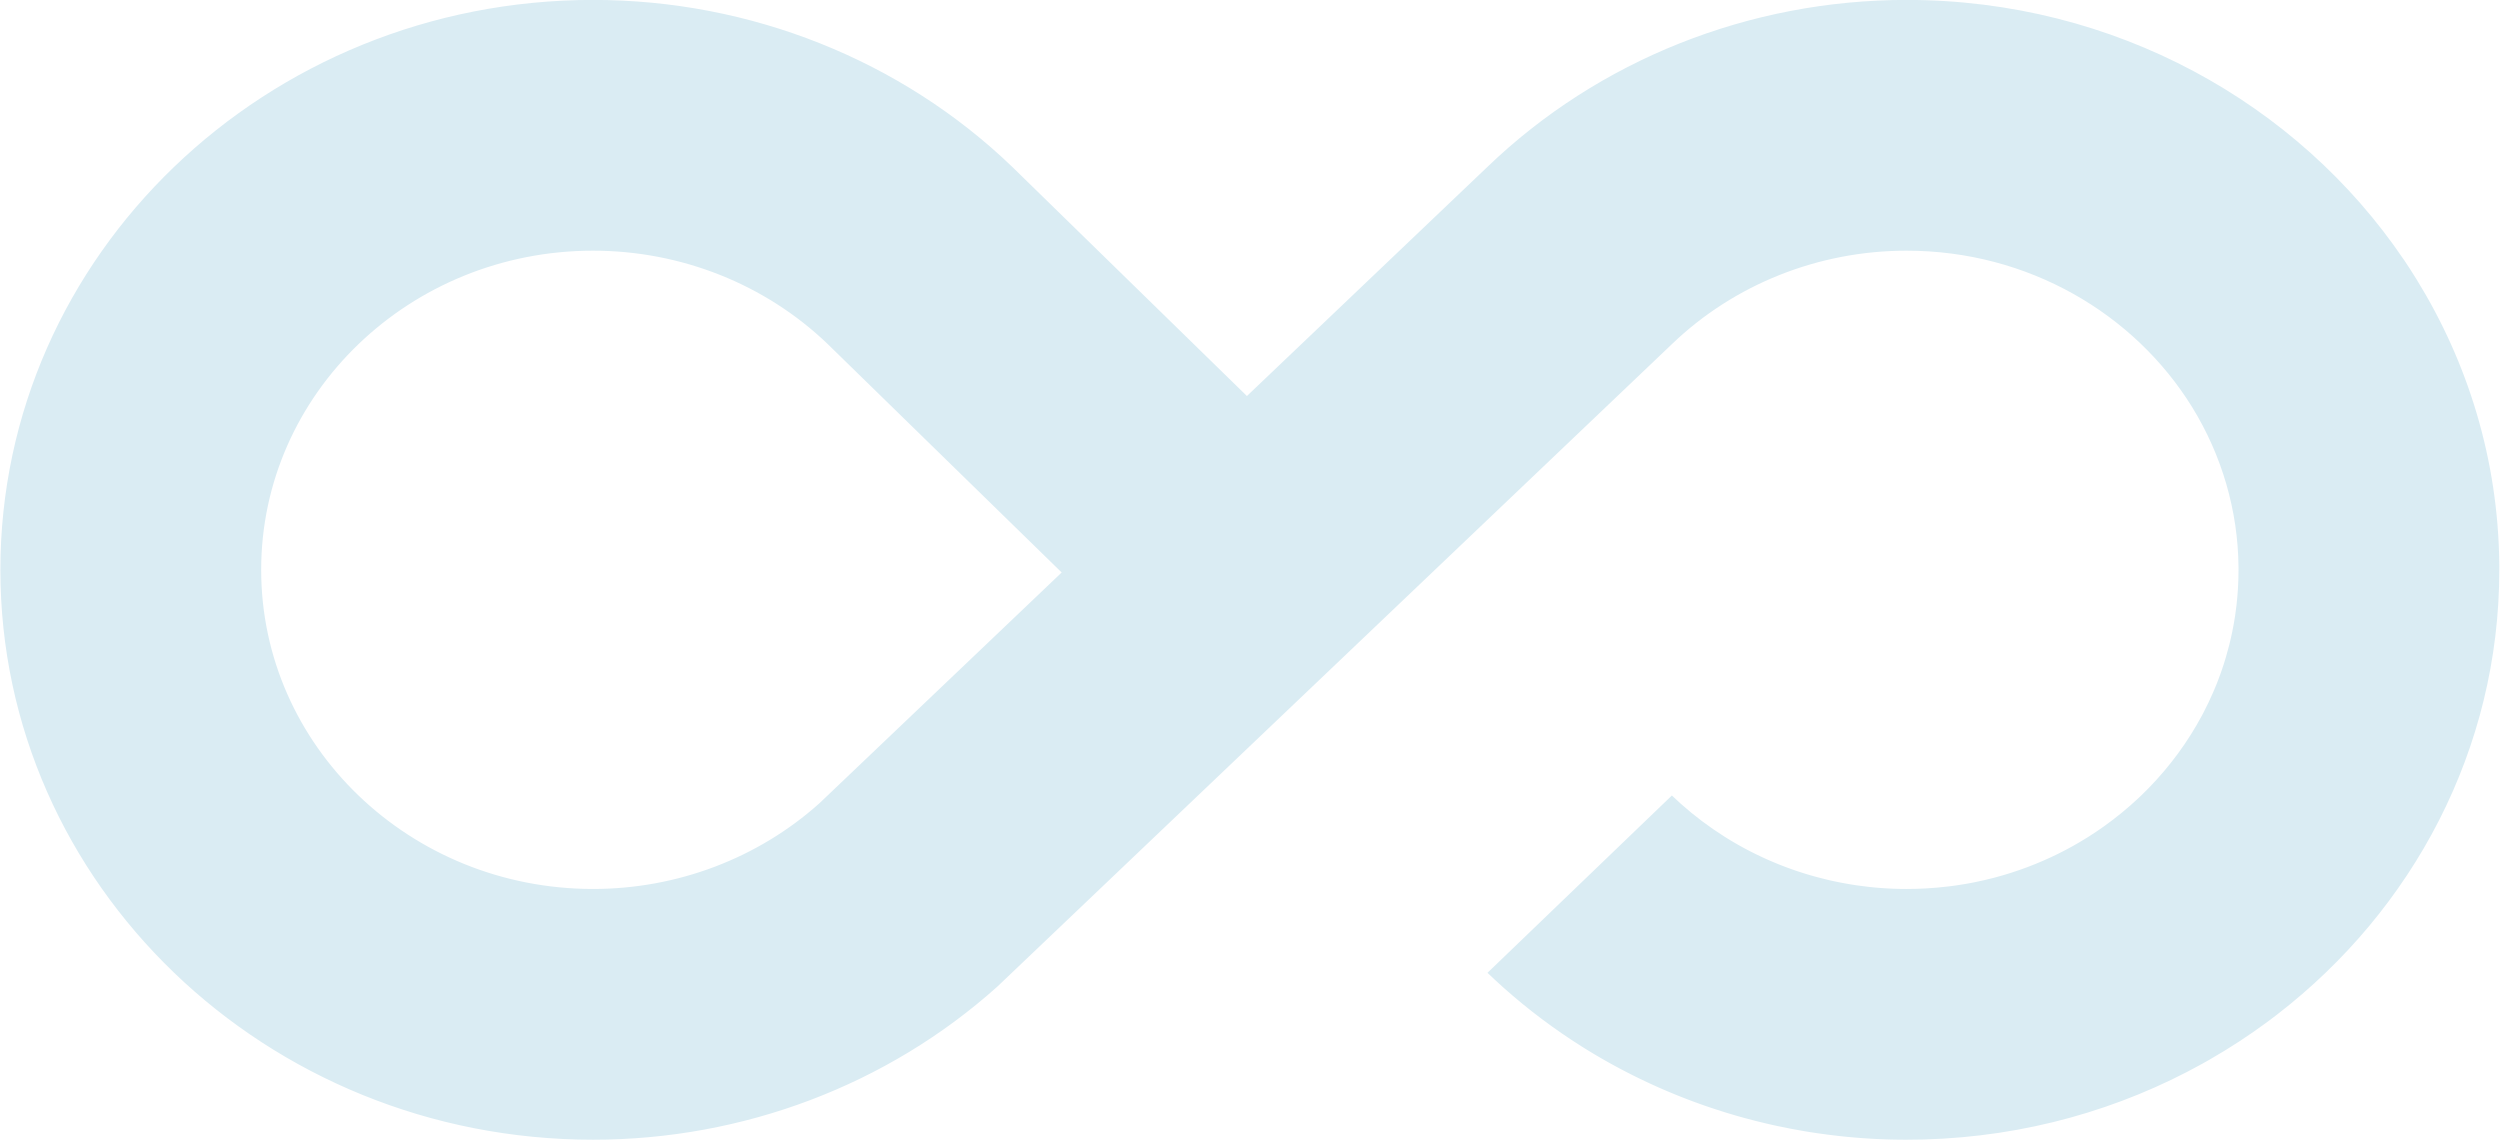 <?xml version="1.0" encoding="UTF-8" standalone="no"?>
<!DOCTYPE svg PUBLIC "-//W3C//DTD SVG 1.1//EN" "http://www.w3.org/Graphics/SVG/1.1/DTD/svg11.dtd">
<svg width="100%" height="100%" viewBox="0 0 5906 2693" version="1.1" xmlns="http://www.w3.org/2000/svg" xmlns:xlink="http://www.w3.org/1999/xlink" xml:space="preserve" style="fill-rule:evenodd;clip-rule:evenodd;stroke-linejoin:round;stroke-miterlimit:1.414;">
    <g id="Symbol" transform="matrix(3.792,0,0,3.646,-460.16,-1935.26)">
        <path d="M1487.07,794.617C1451.02,733.926 1384.8,693.214 1309.15,693.214C1254.31,693.214 1201.71,715 1162.93,753.78L1048.04,638.893C1117.29,569.643 1211.22,530.739 1309.15,530.739C1438.8,530.739 1552.93,597.7 1618.82,698.896L1618.84,698.886C1621.63,703.184 1624.33,707.534 1626.93,711.932C1658.96,765.9 1677.64,828.708 1678.39,895.788L1678.39,895.819L1678.39,895.865L1678.4,896.422L1678.4,896.646C1678.4,896.93 1678.4,897.214 1678.4,897.498L1678.4,897.613L1678.41,897.902L1678.41,898.327L1678.41,898.609L1678.41,898.806L1678.41,898.954C1678.41,899.303 1678.41,899.651 1678.41,900C1678.41,1016.39 1624.45,1120.27 1540.2,1187.97L1539.68,1188.39L1539.42,1188.6C1537.89,1189.82 1536.36,1191.02 1534.82,1192.21L1534.44,1192.51L1534.19,1192.7C1522.58,1201.65 1510.41,1209.92 1497.77,1217.45C1496.29,1218.34 1494.8,1219.21 1493.31,1220.07C1442.07,1249.63 1383.08,1267.25 1320.17,1269.1L1319.86,1269.11C1316.3,1269.21 1312.73,1269.26 1309.15,1269.26C1309.15,1269.26 1308.06,1269.26 1308.06,1269.26L1308.03,1269.26L1308,1269.26L1307.65,1269.26L1306.96,1269.26L1306.91,1269.25L1306.86,1269.25L1306.45,1269.25L1305.87,1269.25L1305.79,1269.25L1305.71,1269.25L1305.3,1269.24L1304.77,1269.24L1304.67,1269.23L1304.56,1269.23L1304.16,1269.23L1303.68,1269.22L1303.55,1269.22L1303.42,1269.22L1303.03,1269.21L1302.59,1269.2L1302.43,1269.2L1302.27,1269.2L1301.89,1269.19L1301.49,1269.18L1301.31,1269.18L1301.13,1269.17L1300.77,1269.17L1300.4,1269.16L1300.19,1269.15L1299.98,1269.15L1299.64,1269.14L1299.31,1269.13L1299.08,1269.12L1298.84,1269.12L1298.52,1269.11L1298.21,1269.1L1297.96,1269.09L1297.69,1269.08L1297.4,1269.07L1297.12,1269.07L1296.85,1269.06L1296.55,1269.05L1296.28,1269.04L1296.03,1269.03L1295.74,1269.02L1295.41,1269.01L1295.15,1269L1294.94,1268.99L1294.63,1268.98L1294.27,1268.96L1294.04,1268.95L1293.85,1268.94L1293.52,1268.93L1293.12,1268.91L1292.92,1268.9L1292.76,1268.9L1292.42,1268.88L1291.98,1268.86L1291.8,1268.85L1291.67,1268.85L1291.32,1268.83L1290.84,1268.81L1290.68,1268.8L1290.58,1268.79L1290.23,1268.78L1289.7,1268.75L1289.56,1268.74L1289.49,1268.74L1289.15,1268.72L1288.56,1268.69L1288.45,1268.68L1288.4,1268.68L1288.1,1268.66L1287.42,1268.62L1287.33,1268.62L1287.32,1268.62L1287.14,1268.61C1285.43,1268.5 1283.73,1268.39 1282.04,1268.27L1281.88,1268.25L1281.86,1268.25L1281.73,1268.24L1281,1268.19L1280.8,1268.17L1280.76,1268.17L1280.59,1268.16L1279.93,1268.1L1279.71,1268.09L1279.65,1268.08L1279.46,1268.07L1278.85,1268.02L1278.63,1268L1278.55,1267.99L1278.32,1267.97L1277.76,1267.92L1277.55,1267.91L1277.45,1267.9L1277.19,1267.88L1276.66,1267.83L1276.46,1267.81L1276.35,1267.8L1276.05,1267.78L1275.56,1267.73L1275.38,1267.71L1275.26,1267.7L1274.92,1267.67L1274.46,1267.63L1274.3,1267.61L1274.16,1267.6L1273.79,1267.57L1273.36,1267.52L1273.21,1267.51L1273.07,1267.5L1272.65,1267.45L1272.26,1267.41L1272.13,1267.4L1271.99,1267.39L1271.52,1267.34L1271.16,1267.3L1271.05,1267.29L1270.9,1267.28L1270.39,1267.22L1270.06,1267.19L1269.97,1267.18L1269.83,1267.16L1269.26,1267.1L1268.95,1267.07L1268.89,1267.06L1268.76,1267.05L1268.13,1266.98L1267.85,1266.95L1267.82,1266.94L1267.71,1266.93L1267,1266.85L1266.75,1266.82L1266.74,1266.82L1266.68,1266.81C1262.39,1266.32 1258.12,1265.74 1253.86,1265.1L1253.84,1265.1L1253.84,1265.1L1253.5,1265.05L1252.81,1264.94L1252.77,1264.93L1252.75,1264.93L1252.38,1264.87L1251.75,1264.77L1251.7,1264.77L1251.67,1264.76L1251.26,1264.7L1250.68,1264.6L1250.63,1264.6L1250.6,1264.59L1250.14,1264.52L1249.61,1264.43L1249.57,1264.42L1249.53,1264.42L1249.02,1264.34L1248.53,1264.25L1248.5,1264.25L1248.46,1264.24L1247.91,1264.15L1247.46,1264.07L1247.43,1264.07L1247.39,1264.06L1246.79,1263.96L1246.38,1263.89L1246.36,1263.88L1246.34,1263.88L1245.67,1263.77L1245.3,1263.7L1245.3,1263.7L1245.3,1263.7C1239.62,1262.7 1233.98,1261.58 1228.37,1260.32L1228.35,1260.31L1228.34,1260.31L1227.93,1260.22L1227.33,1260.08L1227.3,1260.08L1227.27,1260.07L1226.83,1259.97L1226.28,1259.84L1226.24,1259.83L1226.21,1259.83L1225.73,1259.72L1225.23,1259.6L1225.19,1259.59L1225.15,1259.58L1224.63,1259.46L1224.17,1259.35L1224.14,1259.34L1224.1,1259.33L1223.53,1259.2L1223.12,1259.1L1223.09,1259.09L1223.05,1259.08L1222.43,1258.93L1222.06,1258.84L1222.04,1258.84L1222.01,1258.83L1221.34,1258.67L1221,1258.59L1221,1258.59L1220.99,1258.58C1216.8,1257.55 1212.64,1256.45 1208.5,1255.28L1208.49,1255.28L1208.49,1255.28L1208.25,1255.21L1207.52,1255L1207.45,1254.98L1207.43,1254.97L1207.16,1254.9L1206.52,1254.71L1206.42,1254.68L1206.37,1254.67L1206.08,1254.59L1205.5,1254.41L1205.38,1254.38L1205.32,1254.36L1205,1254.27L1204.47,1254.11L1204.35,1254.08L1204.27,1254.05L1203.92,1253.95L1203.44,1253.81L1203.32,1253.77L1203.22,1253.74L1202.84,1253.63L1202.41,1253.5L1202.29,1253.46L1202.17,1253.42L1201.76,1253.3L1201.37,1253.18L1201.25,1253.15L1201.12,1253.11L1200.68,1252.97L1200.33,1252.86L1200.22,1252.83L1200.08,1252.78L1199.6,1252.64L1199.29,1252.54L1199.2,1252.51L1199.04,1252.46L1198.53,1252.3L1198.25,1252.21L1198.17,1252.19L1198,1252.13L1197.45,1251.96L1197.21,1251.88L1197.14,1251.86L1196.97,1251.81L1196.38,1251.62L1196.17,1251.55L1196.12,1251.54L1195.95,1251.48L1195.31,1251.27L1195.12,1251.21L1195.09,1251.2L1194.94,1251.15L1194.24,1250.92L1194.09,1250.88L1194.07,1250.87L1193.96,1250.83C1191.99,1250.19 1190.02,1249.52 1188.07,1248.84L1187.95,1248.8L1187.93,1248.8L1187.83,1248.76L1187.16,1248.53L1186.93,1248.45L1186.89,1248.43L1186.77,1248.39L1186.19,1248.19L1185.91,1248.09L1185.85,1248.07L1185.71,1248.02L1185.19,1247.83L1184.9,1247.73L1184.81,1247.7L1184.65,1247.64L1184.18,1247.47L1183.89,1247.37L1183.78,1247.33L1183.59,1247.26L1183.16,1247.1L1182.88,1247L1182.74,1246.95L1182.53,1246.87L1182.14,1246.73L1181.87,1246.63L1181.7,1246.57L1181.47,1246.49L1181.12,1246.36L1180.86,1246.26L1180.67,1246.19L1180.41,1246.09L1180.1,1245.98L1179.85,1245.88L1179.63,1245.8L1179.36,1245.7L1179.07,1245.59L1178.84,1245.5L1178.6,1245.41L1178.31,1245.3L1178.05,1245.2L1177.83,1245.12L1177.56,1245.02L1177.26,1244.9L1177.03,1244.81L1176.83,1244.74L1176.53,1244.62L1176.2,1244.5L1176,1244.42L1175.82,1244.35L1175.5,1244.22L1175.15,1244.09L1174.98,1244.02L1174.82,1243.96L1174.46,1243.82L1174.11,1243.68L1173.96,1243.62L1173.82,1243.57L1173.43,1243.41L1173.06,1243.27L1172.93,1243.22L1172.82,1243.17L1172.39,1243L1172.01,1242.85L1171.91,1242.81L1171.82,1242.77L1171.34,1242.58L1170.97,1242.43L1170.89,1242.4L1170.82,1242.37L1170.28,1242.15L1169.92,1242.01L1169.88,1241.99L1169.82,1241.97L1169.18,1241.7L1168.88,1241.58L1168.86,1241.57L1168.82,1241.56L1167.86,1241.16L1167.84,1241.15L1167.84,1241.15C1167.5,1241.01 1167.15,1240.87 1166.81,1240.72L1166.8,1240.72L1166.65,1240.66L1165.84,1240.32L1165.79,1240.3L1165.76,1240.29L1165.5,1240.17L1164.85,1239.9L1164.78,1239.87L1164.73,1239.85L1164.44,1239.72L1163.86,1239.48L1163.76,1239.43L1163.69,1239.4L1163.4,1239.28L1162.87,1239.05L1162.74,1239L1162.66,1238.96L1162.37,1238.83L1161.88,1238.62L1161.73,1238.56L1161.62,1238.51L1161.35,1238.39L1160.9,1238.19L1160.72,1238.11L1160.59,1238.06L1160.33,1237.94L1159.91,1237.76L1159.7,1237.67L1159.56,1237.61L1159.31,1237.49L1158.93,1237.32L1158.69,1237.22L1158.53,1237.15L1158.3,1237.04L1157.94,1236.88L1157.68,1236.77L1157.51,1236.69L1157.29,1236.59L1156.96,1236.44L1156.67,1236.31L1156.48,1236.22L1156.29,1236.13L1155.98,1236L1155.66,1235.85L1155.46,1235.76L1155.28,1235.67L1155,1235.55L1154.65,1235.39L1154.43,1235.29L1154.28,1235.21L1154.03,1235.1L1153.64,1234.92L1153.41,1234.81L1153.27,1234.75L1153.05,1234.64L1152.63,1234.45L1152.39,1234.34L1152.27,1234.28L1152.07,1234.19L1151.62,1233.97L1151.37,1233.86L1151.27,1233.81L1151.1,1233.73L1150.6,1233.49L1150.36,1233.37L1150.28,1233.34L1150.13,1233.27L1149.57,1233L1149.34,1232.89L1149.28,1232.86L1149.16,1232.8L1148.53,1232.5L1148.32,1232.4L1148.29,1232.38L1148.19,1232.33L1147.46,1231.98L1147.31,1231.91L1147.29,1231.9C1145.95,1231.24 1144.62,1230.58 1143.29,1229.91L1143.27,1229.91L1143.13,1229.84L1142.39,1229.46L1142.3,1229.42L1142.27,1229.4L1142.05,1229.29L1141.43,1228.98L1141.32,1228.92L1141.26,1228.89L1141.02,1228.76L1140.47,1228.49L1140.34,1228.41L1140.26,1228.38L1140.01,1228.24L1139.52,1227.99L1139.36,1227.91L1139.26,1227.86L1139,1227.72L1138.56,1227.49L1138.38,1227.4L1138.26,1227.34L1138.01,1227.21L1137.6,1227L1137.4,1226.89L1137.26,1226.82L1137.02,1226.69L1136.65,1226.49L1136.43,1226.37L1136.27,1226.29L1136.03,1226.16L1135.7,1225.99L1135.45,1225.86L1135.27,1225.76L1135.05,1225.64L1134.75,1225.48L1134.48,1225.34L1134.28,1225.23L1134.07,1225.12L1133.8,1224.97L1133.51,1224.81L1133.28,1224.69L1133.09,1224.59L1132.85,1224.46L1132.54,1224.29L1132.29,1224.15L1132.12,1224.06L1131.9,1223.94L1131.57,1223.76L1131.31,1223.61L1131.15,1223.53L1130.96,1223.42L1130.6,1223.23L1130.32,1223.07L1130.18,1222.99L1130.01,1222.9L1129.64,1222.69L1129.33,1222.52L1129.21,1222.45L1129.07,1222.38L1128.67,1222.15L1128.35,1221.97L1128.24,1221.91L1128.13,1221.85L1127.71,1221.61L1127.37,1221.42L1127.28,1221.37L1127.19,1221.32L1126.76,1221.07L1126.38,1220.86L1126.31,1220.82L1126.25,1220.78L1125.81,1220.53L1125.4,1220.3L1125.35,1220.27L1125.32,1220.25L1124.86,1219.99L1124.43,1219.74L1124.39,1219.72L1124.38,1219.71L1123.97,1219.47L1123.45,1219.17L1122.69,1218.73L1122.52,1218.62L1122.51,1218.62L1122.48,1218.6L1121.9,1218.26L1121.58,1218.08L1121.56,1218.07L1121.5,1218.03L1120.97,1217.72L1120.65,1217.53L1120.62,1217.51L1120.53,1217.45L1120.03,1217.16L1119.73,1216.98L1119.67,1216.94L1119.56,1216.88L1119.09,1216.59L1118.8,1216.42L1118.73,1216.38L1118.6,1216.3L1118.14,1216.02L1117.88,1215.86L1117.79,1215.81L1117.63,1215.71L1117.2,1215.45L1116.95,1215.3L1116.85,1215.24L1116.67,1215.12L1116.26,1214.88L1116.03,1214.74L1115.92,1214.67L1115.7,1214.54L1115.32,1214.3L1115.11,1214.17L1114.99,1214.09L1114.74,1213.94L1114.38,1213.72L1114.19,1213.6L1114.06,1213.52L1113.78,1213.35L1113.44,1213.13L1113.28,1213.03L1113.13,1212.94L1112.83,1212.75L1112.5,1212.55L1112.36,1212.45L1112.21,1212.36L1111.87,1212.14L1111.57,1211.95L1111.45,1211.88L1111.29,1211.78L1110.91,1211.54L1110.64,1211.36L1110.54,1211.3L1110.38,1211.2L1109.96,1210.93L1109.7,1210.77L1109.62,1210.71L1109.48,1210.62L1109.01,1210.32L1108.77,1210.17L1108.71,1210.13L1108.58,1210.04L1108.06,1209.71L1107.85,1209.57L1107.81,1209.54L1107.7,1209.47L1107.12,1209.09L1106.92,1208.96L1106.9,1208.95L1106.84,1208.91C1089.66,1197.66 1073.36,1184.93 1058.13,1170.82L1058.12,1170.81L1058.12,1170.8L1057.94,1170.64L1057.4,1170.14L1057.32,1170.06L1057.32,1170.06C1054.18,1167.13 1051.09,1164.15 1048.04,1161.11L1162.93,1046.22C1164.65,1047.94 1166.4,1049.62 1168.17,1051.28L1168.57,1051.65L1168.58,1051.66C1177.11,1059.57 1186.24,1066.69 1195.86,1072.99L1195.9,1073.02L1196.34,1073.3L1196.42,1073.36L1196.83,1073.62L1196.94,1073.69L1197.34,1073.95L1197.46,1074.03L1197.84,1074.27L1197.98,1074.36L1198.35,1074.6L1198.51,1074.69L1198.87,1074.92L1199.03,1075.03L1199.38,1075.25L1199.55,1075.35L1199.9,1075.57L1200.08,1075.68L1200.42,1075.89L1200.61,1076.01L1200.94,1076.21L1201.13,1076.33L1201.46,1076.54L1201.66,1076.65L1201.99,1076.85L1202.19,1076.97L1202.52,1077.17L1202.72,1077.29L1203.04,1077.49L1203.25,1077.61L1203.57,1077.8L1203.77,1077.92L1204.1,1078.12L1204.29,1078.23L1204.63,1078.43L1204.73,1078.49L1205.16,1078.73L1205.45,1078.9L1205.69,1079.04L1205.95,1079.19L1206.22,1079.35L1206.48,1079.5L1206.76,1079.66L1207.01,1079.8L1207.3,1079.96L1207.55,1080.1L1207.84,1080.27L1208.09,1080.41L1208.38,1080.57L1208.62,1080.71L1208.92,1080.87L1209.16,1081.01L1209.47,1081.17L1209.7,1081.3L1210.01,1081.47L1210.25,1081.6L1210.56,1081.77L1210.79,1081.89L1211.11,1082.07L1211.33,1082.19L1211.65,1082.36L1211.88,1082.48L1212.2,1082.65L1212.42,1082.77L1212.76,1082.94L1212.97,1083.06L1213.31,1083.24L1213.52,1083.34L1213.87,1083.53L1214.07,1083.63L1214.43,1083.82L1214.62,1083.91L1215,1084.11L1215.17,1084.19L1215.58,1084.4L1215.72,1084.47L1216.18,1084.71L1216.27,1084.75C1217.01,1085.13 1217.76,1085.5 1218.51,1085.86L1218.61,1085.91L1219.07,1086.13L1219.21,1086.2L1219.62,1086.4L1219.79,1086.48L1220.18,1086.67L1220.36,1086.75L1220.74,1086.93L1220.93,1087.02L1221.3,1087.2L1221.5,1087.29L1221.86,1087.46L1222.07,1087.56L1222.42,1087.72L1222.63,1087.82L1222.98,1087.98L1223.2,1088.08L1223.55,1088.24L1223.76,1088.33L1224.11,1088.49L1224.33,1088.59L1224.68,1088.74L1224.89,1088.84L1225.24,1089L1225.46,1089.09L1225.81,1089.25L1226.03,1089.34L1226.38,1089.5L1226.6,1089.59L1226.95,1089.75L1227.16,1089.84L1227.53,1090L1227.73,1090.08L1228.11,1090.25L1228.3,1090.33L1228.71,1090.5L1228.87,1090.57L1229.35,1090.77L1229.44,1090.81L1230.02,1091.05L1230.59,1091.28L1230.77,1091.36L1231.16,1091.51L1231.39,1091.61L1231.73,1091.75L1231.98,1091.85L1232.3,1091.97L1232.56,1092.08L1232.87,1092.2L1233.15,1092.31L1233.44,1092.43L1233.73,1092.54L1234.02,1092.65L1234.3,1092.77L1234.59,1092.88L1234.88,1092.99L1235.16,1093.1L1235.46,1093.21L1235.73,1093.31L1236.04,1093.43L1236.31,1093.53L1236.62,1093.65L1236.88,1093.75L1237.2,1093.87L1237.45,1093.96L1237.78,1094.08L1238.03,1094.17L1238.36,1094.29L1238.6,1094.38L1238.94,1094.5L1239.17,1094.58L1239.52,1094.71L1239.73,1094.79L1240.1,1094.92L1240.29,1094.98L1240.69,1095.12L1240.84,1095.18L1241.27,1095.33L1241.34,1095.35C1242.44,1095.73 1243.54,1096.11 1244.64,1096.47L1244.71,1096.49L1245.19,1096.65L1245.3,1096.68L1245.76,1096.83L1245.88,1096.87L1246.33,1097.01L1246.46,1097.06L1246.91,1097.2L1247.05,1097.24L1247.49,1097.38L1247.63,1097.42L1248.07,1097.56L1248.21,1097.6L1248.65,1097.74L1248.79,1097.78L1249.24,1097.92L1249.37,1097.96L1249.83,1098.09L1249.95,1098.13L1250.42,1098.27L1250.53,1098.3L1251.01,1098.44L1251.11,1098.47L1251.6,1098.62L1251.67,1098.64L1252.19,1098.79L1252.24,1098.8L1252.78,1098.95L1252.79,1098.96C1255.11,1099.61 1257.44,1100.23 1259.78,1100.81L1259.79,1100.81L1260.36,1100.95L1260.38,1100.95L1260.94,1101.09L1260.97,1101.1L1261.52,1101.23L1261.56,1101.24L1262.11,1101.37L1262.15,1101.38L1262.7,1101.5L1262.74,1101.51L1263.3,1101.64L1263.33,1101.65L1263.89,1101.77L1263.91,1101.78C1267.05,1102.48 1270.21,1103.11 1273.39,1103.67L1273.39,1103.67L1273.98,1103.77L1274,1103.78L1274.57,1103.87L1274.6,1103.88L1275.16,1103.97L1275.21,1103.98L1275.76,1104.07L1275.81,1104.08L1276.36,1104.17L1276.41,1104.18L1276.96,1104.27L1277.01,1104.27L1277.57,1104.36L1277.6,1104.37L1278.17,1104.45L1278.19,1104.46C1280.57,1104.82 1282.97,1105.14 1285.37,1105.41L1285.41,1105.42L1285.94,1105.48L1286.03,1105.49L1286.53,1105.55L1286.64,1105.56L1287.13,1105.61L1287.26,1105.62L1287.73,1105.67L1287.88,1105.69L1288.34,1105.74L1288.49,1105.75L1288.95,1105.8L1289.11,1105.81L1289.56,1105.86L1289.73,1105.87L1290.17,1105.91L1290.34,1105.93L1290.79,1105.97L1290.96,1105.99L1291.4,1106.02L1291.57,1106.04L1292.02,1106.08L1292.18,1106.09L1292.63,1106.13L1292.79,1106.14L1293.25,1106.17L1293.39,1106.18L1293.87,1106.22L1293.97,1106.23C1294.92,1106.3 1295.87,1106.36 1296.82,1106.42L1296.93,1106.42L1297.36,1106.45L1297.56,1106.46L1297.95,1106.48L1298.18,1106.5L1298.55,1106.52L1298.81,1106.53L1299.16,1106.55L1299.43,1106.56L1299.78,1106.57L1300.06,1106.59L1300.4,1106.6L1300.69,1106.61L1301.02,1106.63L1301.31,1106.64L1301.64,1106.65L1301.94,1106.66L1302.26,1106.67L1302.57,1106.68L1302.89,1106.69L1303.2,1106.7L1303.51,1106.71L1303.83,1106.72L1304.14,1106.73L1304.46,1106.73L1304.76,1106.74L1305.09,1106.75L1305.39,1106.75L1305.72,1106.76L1306.01,1106.76L1306.36,1106.77L1306.64,1106.77L1306.99,1106.78L1307.27,1106.78L1307.64,1106.78L1307.89,1106.78L1308.31,1106.78L1308.52,1106.79L1309.15,1106.79C1313.16,1106.79 1317.15,1106.67 1321.11,1106.45C1325.87,1106.17 1330.58,1105.74 1335.25,1105.15C1335.97,1105.06 1336.69,1104.97 1337.41,1104.87L1337.45,1104.86C1338.08,1104.78 1338.71,1104.69 1339.34,1104.59C1339.34,1104.59 1339.39,1104.59 1339.39,1104.59C1340.8,1104.38 1342.2,1104.16 1343.61,1103.92C1344.35,1103.8 1345.08,1103.67 1345.82,1103.54L1346.37,1103.44L1346.73,1103.37L1347.01,1103.32L1347.64,1103.2L1348.28,1103.08C1348.49,1103.04 1348.7,1103 1348.91,1102.96L1349.54,1102.84L1349.94,1102.76L1350.17,1102.71L1350.67,1102.61L1350.8,1102.58L1351.08,1102.52L1351.43,1102.45L1351.61,1102.41C1355.78,1101.54 1359.91,1100.55 1363.98,1099.43C1377.88,1095.61 1391.2,1090.37 1403.76,1083.89C1409.7,1080.83 1415.46,1077.49 1421.05,1073.88L1421.1,1073.85L1421.38,1073.67L1421.62,1073.51L1421.88,1073.34C1422.19,1073.14 1422.49,1072.94 1422.8,1072.74C1426.05,1070.6 1429.23,1068.37 1432.35,1066.05C1439.88,1060.45 1447.02,1054.35 1453.71,1047.8C1454.11,1047.41 1454.51,1047.02 1454.9,1046.63L1455.34,1046.19C1456.77,1044.77 1458.17,1043.32 1459.56,1041.85C1459.75,1041.64 1459.95,1041.44 1460.14,1041.23C1473.18,1027.3 1484.31,1011.57 1493.13,994.447C1493.32,994.08 1493.5,993.712 1493.69,993.344L1493.87,992.99L1494.15,992.43L1494.31,992.112C1496.29,988.144 1498.14,984.104 1499.87,979.996C1500.05,979.57 1500.23,979.143 1500.4,978.715L1500.64,978.132L1500.87,977.572C1501.03,977.175 1501.19,976.777 1501.35,976.378L1501.59,975.792C1501.92,974.948 1502.25,974.102 1502.57,973.253C1502.73,972.815 1502.9,972.376 1503.06,971.937C1503.61,970.462 1504.14,968.979 1504.66,967.489L1504.86,966.893L1505.01,966.465C1505.13,966.087 1505.26,965.709 1505.39,965.33C1506.31,962.573 1507.17,959.791 1507.97,956.984C1509.56,951.433 1510.93,945.787 1512.05,940.056C1512.69,936.794 1513.26,933.505 1513.75,930.19L1513.84,929.547C1514.15,927.402 1514.42,925.247 1514.66,923.082C1515.04,919.655 1515.34,916.203 1515.55,912.728C1515.81,908.518 1515.94,904.274 1515.94,900L1515.94,899.149L1515.93,898.958L1515.93,898.137L1515.93,898.123C1515.6,861.643 1505.62,825.939 1487.07,794.617ZM631.877,1051.23L782.772,901.726L636.943,753.655C598.175,714.953 545.633,693.214 490.849,693.214C376.72,693.214 284.062,785.872 284.062,900C284.062,1014.13 376.72,1106.79 490.849,1106.79C543.195,1106.79 593.593,1086.93 631.877,1051.23L742.684,1170.06C674.321,1233.81 584.324,1269.26 490.849,1269.26C287.048,1269.26 121.587,1103.8 121.587,900C121.587,696.199 287.048,530.739 490.849,530.739C588.783,530.739 682.706,569.643 751.956,638.893L751.637,639.211L751.958,638.893L898.17,787.389L1048.04,638.893L1162.93,753.78L742.684,1170.06L631.877,1051.23Z" style="fill:rgb(218,236,243);"/>
    </g>
</svg>
